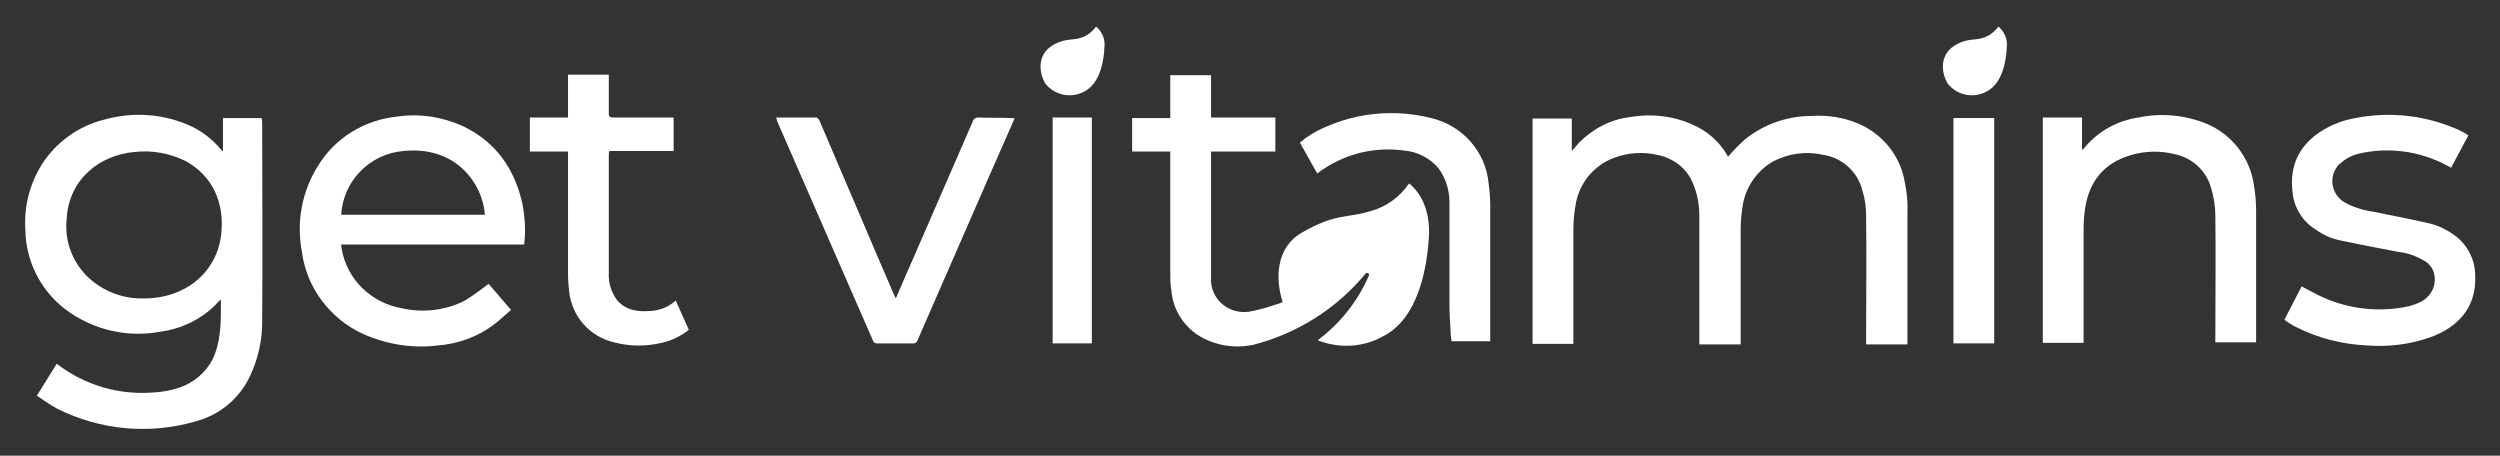 <svg width="203" height="37" viewBox="0 0 203 37" fill="none" xmlns="http://www.w3.org/2000/svg">
<rect x="0" y="0" width="203" height="37" fill="#333333" stroke="none"/>
<path d="M114.427 14.892C113.663 15.995 112.559 16.802 111.285 17.142C109.417 17.736 108.526 17.269 105.724 18.882C103.559 20.113 103.559 22.703 104.154 24.528C103.941 24.613 103.772 24.698 103.559 24.741C102.965 24.953 102.328 25.123 101.734 25.25C100.885 25.462 100.036 25.293 99.357 24.783C98.635 24.231 98.253 23.34 98.338 22.448C98.338 19.179 98.338 15.91 98.338 12.599C98.338 12.514 98.338 12.429 98.338 12.302H103.559V9.542H98.338V6.104H95.027V9.585H91.928V12.302H95.027V12.726C95.027 15.868 95.027 19.052 95.027 22.193C95.027 22.66 95.027 23.085 95.112 23.552C95.239 25.208 96.215 26.693 97.701 27.458C98.847 28.052 100.163 28.264 101.437 28.052C101.522 28.052 101.649 28.009 101.734 28.009C105.342 27.076 108.526 25.08 110.903 22.193C110.946 22.151 111.031 22.151 111.116 22.193C111.158 22.236 111.2 22.321 111.158 22.363C110.267 24.443 108.823 26.269 106.998 27.627C108.696 28.307 110.649 28.222 112.262 27.33C115.191 25.887 115.912 21.684 116.04 18.967C116.082 16.462 114.936 15.316 114.427 14.892Z" fill="white"/>
<path d="M154.67 14.807C154.331 12.684 152.887 10.901 150.935 10.052C149.746 9.542 148.43 9.33 147.114 9.415C145.119 9.415 143.209 10.094 141.68 11.325C141.213 11.75 140.747 12.217 140.322 12.726C140.28 12.684 140.237 12.599 140.195 12.514C139.558 11.453 138.624 10.646 137.478 10.137C135.907 9.415 134.124 9.203 132.426 9.5C130.813 9.67 129.37 10.434 128.223 11.58C128.054 11.793 127.884 11.962 127.629 12.259V9.627H124.445V27.924H127.757V27.543C127.757 24.613 127.757 21.684 127.757 18.755C127.757 18.076 127.799 17.396 127.926 16.717C128.181 14.934 129.37 13.448 131.068 12.811C132.214 12.387 133.487 12.302 134.676 12.599C136.034 12.896 137.138 13.83 137.563 15.146C137.86 15.91 137.987 16.717 137.987 17.566C137.987 20.92 137.987 24.231 137.987 27.585V27.967H141.341V27.585C141.341 24.613 141.341 21.599 141.341 18.627C141.341 18.076 141.383 17.524 141.468 16.972C141.638 15.358 142.572 13.915 143.973 13.108C145.204 12.472 146.605 12.259 147.963 12.557C149.534 12.769 150.85 13.915 151.232 15.486C151.444 16.165 151.529 16.887 151.529 17.566C151.571 20.92 151.529 24.231 151.529 27.585V27.967H154.883V27.627C154.883 24.189 154.883 20.793 154.883 17.354C154.925 16.42 154.84 15.613 154.67 14.807Z" fill="white"/>
<path d="M37.633 10.264C35.978 9.5 34.11 9.203 32.327 9.458C29.653 9.712 27.233 11.156 25.832 13.448C24.516 15.528 24.049 18.033 24.516 20.453C24.898 23.382 26.808 25.887 29.483 27.118C31.393 27.967 33.473 28.307 35.553 28.052C37.166 27.924 38.737 27.373 40.053 26.396C40.562 26.014 40.987 25.59 41.496 25.165L39.671 23.043C39.077 23.509 38.44 23.976 37.761 24.401C36.19 25.208 34.365 25.42 32.667 25.038C30.162 24.613 28.167 22.703 27.742 20.198C27.742 20.071 27.7 19.986 27.7 19.858H42.558C42.558 19.731 42.6 19.604 42.6 19.476C42.685 18.5 42.6 17.524 42.43 16.59C41.794 13.703 40.265 11.538 37.633 10.264ZM27.7 17.439C27.87 14.679 30.035 12.472 32.794 12.259C37.039 11.835 39.204 14.934 39.374 17.439H27.7Z" fill="white"/>
<path d="M183.027 15.104C182.73 12.811 181.202 10.858 179.079 10.009C177.339 9.33 175.471 9.16 173.645 9.542C171.863 9.797 170.249 10.731 169.146 12.132C169.146 12.132 169.103 12.132 169.061 12.175V9.542H165.877V27.84H169.188V27.458C169.188 24.486 169.188 21.514 169.188 18.585C169.188 18.033 169.231 17.439 169.315 16.887C169.655 14.722 170.844 13.236 173.009 12.599C174.155 12.259 175.386 12.217 176.575 12.514C178.018 12.811 179.164 13.873 179.546 15.274C179.758 15.995 179.886 16.759 179.886 17.481C179.928 20.793 179.886 24.146 179.886 27.458V27.797H183.197C183.197 27.67 183.197 27.585 183.197 27.5C183.197 24.061 183.197 20.623 183.197 17.184C183.197 16.547 183.154 15.825 183.027 15.104Z" fill="white"/>
<path d="M200.985 22.363C200.985 21.132 200.39 19.943 199.414 19.179C198.735 18.67 197.971 18.288 197.164 18.118C195.678 17.778 194.15 17.481 192.664 17.184C191.815 17.057 191.009 16.802 190.287 16.377C189.396 15.783 189.099 14.594 189.693 13.66C189.778 13.491 189.905 13.363 190.075 13.236C190.499 12.854 191.009 12.599 191.561 12.472C193.598 12.005 195.763 12.175 197.716 12.981C198.183 13.151 198.608 13.406 199.032 13.618L200.433 10.986C200.178 10.816 199.924 10.689 199.669 10.561C197.037 9.373 194.108 9.033 191.264 9.585C190.075 9.797 188.929 10.264 187.952 11.028C186.424 12.259 185.915 13.83 186.169 15.698C186.297 16.929 187.018 18.033 188.08 18.67C188.674 19.094 189.353 19.392 190.032 19.519C191.603 19.858 193.174 20.156 194.745 20.453C195.551 20.538 196.315 20.835 196.994 21.259C197.292 21.472 197.546 21.811 197.631 22.151C197.886 23.085 197.461 24.019 196.612 24.486C196.273 24.656 195.933 24.783 195.594 24.868C193.259 25.377 190.797 25.123 188.632 24.146C188.037 23.892 187.485 23.552 186.891 23.255L185.49 25.972C185.83 26.184 186.085 26.396 186.382 26.524C188.207 27.458 190.202 27.967 192.24 28.052C193.98 28.179 195.721 27.967 197.376 27.373C199.457 26.608 201.112 25.08 200.985 22.363Z" fill="white"/>
<path d="M79.49 9.542C79.278 9.5 79.023 9.67 78.981 9.882C77.368 13.575 75.755 17.311 74.142 21.005C73.675 22.066 73.208 23.127 72.741 24.231C72.698 24.104 72.656 24.061 72.613 23.976C71.68 21.811 70.746 19.646 69.812 17.439C68.708 14.892 67.647 12.344 66.543 9.797C66.501 9.712 66.373 9.542 66.288 9.542C65.227 9.542 64.123 9.542 63.02 9.542C63.062 9.67 63.104 9.755 63.104 9.84C65.694 15.783 68.283 21.684 70.873 27.627C70.915 27.797 71.085 27.924 71.297 27.882C72.231 27.882 73.123 27.882 74.057 27.882C74.269 27.924 74.481 27.797 74.524 27.585C77.113 21.684 79.66 15.783 82.25 9.925C82.292 9.84 82.335 9.712 82.377 9.585H82.037C81.189 9.542 80.34 9.585 79.49 9.542Z" fill="white"/>
<path d="M52.831 25.25C51.77 25.335 50.751 25.208 50.03 24.274C49.605 23.637 49.393 22.915 49.435 22.151C49.435 18.967 49.435 15.783 49.435 12.599C49.435 12.472 49.435 12.387 49.478 12.259H54.699V9.542H54.317C52.789 9.542 51.261 9.542 49.775 9.542C49.52 9.542 49.435 9.458 49.435 9.245C49.435 8.311 49.435 7.377 49.435 6.401C49.435 6.274 49.435 6.189 49.435 6.061H46.124V9.542H43.025V12.302H46.124V12.684C46.124 15.868 46.124 19.094 46.124 22.278C46.124 22.745 46.167 23.212 46.209 23.637C46.422 25.674 47.865 27.33 49.86 27.797C51.133 28.137 52.45 28.137 53.723 27.84C54.53 27.67 55.294 27.288 55.931 26.778L54.869 24.401C54.317 24.91 53.596 25.208 52.831 25.25Z" fill="white"/>
<path d="M120.88 14.934C120.667 12.344 118.757 10.179 116.21 9.585C113.323 8.863 110.267 9.118 107.55 10.349C106.828 10.646 106.149 11.071 105.555 11.58L106.956 14.085C107.168 13.958 107.338 13.788 107.507 13.703C109.418 12.429 111.71 11.92 113.96 12.217C115.064 12.302 116.083 12.811 116.804 13.66C117.399 14.467 117.696 15.443 117.696 16.42C117.696 19.222 117.696 21.981 117.696 24.783C117.696 25.42 117.738 26.099 117.781 26.736C117.781 27.076 117.823 27.415 117.865 27.712H121.007V27.288C121.007 23.764 121.007 20.283 121.007 16.759C121.007 16.165 120.964 15.528 120.88 14.934Z" fill="white"/>
<path d="M161.93 9.585H158.619V27.882H161.93V9.585Z" fill="white"/>
<path d="M88.658 9.542H85.475V27.882H88.658V9.542Z" fill="white"/>
<path d="M21.247 9.585H18.106V12.259C18.064 12.259 18.021 12.259 18.021 12.217C17.979 12.175 17.936 12.132 17.894 12.09C17.299 11.368 16.535 10.774 15.729 10.349C13.479 9.245 10.889 9.033 8.47 9.712C6.39 10.222 4.564 11.538 3.418 13.321C2.399 14.934 1.932 16.802 2.06 18.67C2.102 21.557 3.63 24.189 6.135 25.674C8.173 26.906 10.592 27.373 12.927 26.948C14.625 26.736 16.196 26.014 17.427 24.826C17.597 24.656 17.724 24.486 17.936 24.316C17.936 25.844 17.979 27.288 17.469 28.689C17.045 29.877 16.111 30.811 14.965 31.321C14.158 31.66 13.267 31.83 12.375 31.873C9.573 32.085 6.814 31.236 4.607 29.538L2.994 32.127C3.545 32.509 4.097 32.892 4.649 33.189C8.13 34.929 12.163 35.311 15.899 34.208C17.851 33.698 19.464 32.34 20.313 30.514C20.993 29.071 21.332 27.457 21.29 25.844C21.332 20.538 21.29 15.189 21.29 9.882L21.247 9.585ZM17.979 18.84C17.724 21.981 15.177 24.231 11.696 24.231C10.125 24.274 8.639 23.764 7.408 22.745C5.965 21.514 5.201 19.646 5.413 17.778C5.583 14.552 8.088 12.599 10.889 12.344C12.29 12.175 13.734 12.429 15.05 13.066C17.299 14.297 18.191 16.462 17.979 18.84Z" fill="white"/>
<path d="M162.269 2.156C161.929 2.623 161.462 2.962 160.953 3.09C160.359 3.302 159.594 3.047 158.491 3.854C157.429 4.703 157.727 6.104 158.151 6.783C158.915 7.759 160.274 8.014 161.335 7.42C162.566 6.783 162.906 5 162.948 3.854C163.033 3.217 162.778 2.58 162.269 2.156Z" fill="white"/>
<path d="M88.999 2.156C88.66 2.623 88.193 2.962 87.683 3.09C87.089 3.302 86.325 3.047 85.221 3.854C84.16 4.703 84.457 6.104 84.882 6.783C85.646 7.759 87.004 8.014 88.065 7.42C89.296 6.783 89.636 5 89.679 3.854C89.763 3.217 89.509 2.58 88.999 2.156Z" fill="white"/>
</svg>
